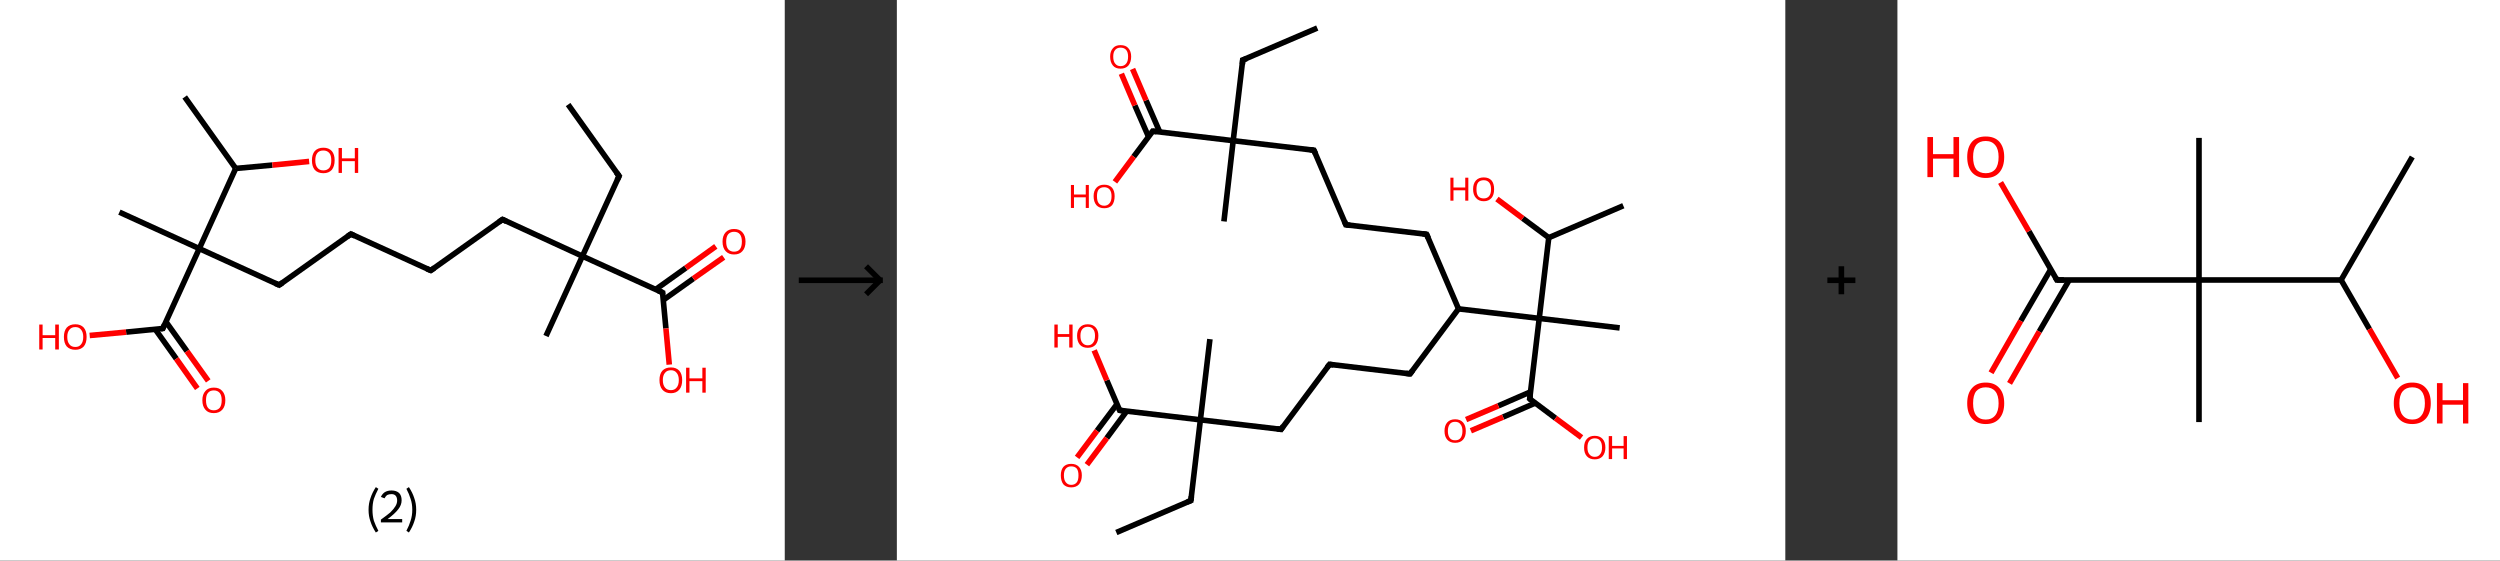 <?xml version='1.0' encoding='ASCII' standalone='yes'?>
<svg xmlns="http://www.w3.org/2000/svg" xmlns:xlink="http://www.w3.org/1999/xlink" version="1.1" width="892.0px" viewBox="0 0 892.0 200.0" height="200.0px">
  <rect x="0" y="0" width="892.0" height="200.0" fill="#333333" stroke="none"/>
  <g>
    <g transform="translate(0, 0) scale(1 1) "><!-- END OF HEADER -->
<rect style="opacity:1.0;fill:#FFFFFF;stroke:none" width="280.0" height="200.0" x="0.0" y="0.0"> </rect>
<path class="bond-0 atom-0 atom-1" d="M 202.7,37.3 L 220.9,62.8" style="fill:none;fill-rule:evenodd;stroke:#000000;stroke-width:2.0px;stroke-linecap:butt;stroke-linejoin:miter;stroke-opacity:1"/>
<path class="bond-1 atom-1 atom-2" d="M 220.9,62.8 L 207.8,91.4" style="fill:none;fill-rule:evenodd;stroke:#000000;stroke-width:2.0px;stroke-linecap:butt;stroke-linejoin:miter;stroke-opacity:1"/>
<path class="bond-2 atom-2 atom-3" d="M 207.8,91.4 L 194.8,119.9" style="fill:none;fill-rule:evenodd;stroke:#000000;stroke-width:2.0px;stroke-linecap:butt;stroke-linejoin:miter;stroke-opacity:1"/>
<path class="bond-3 atom-2 atom-4" d="M 207.8,91.4 L 179.3,78.3" style="fill:none;fill-rule:evenodd;stroke:#000000;stroke-width:2.0px;stroke-linecap:butt;stroke-linejoin:miter;stroke-opacity:1"/>
<path class="bond-4 atom-4 atom-5" d="M 179.3,78.3 L 153.7,96.5" style="fill:none;fill-rule:evenodd;stroke:#000000;stroke-width:2.0px;stroke-linecap:butt;stroke-linejoin:miter;stroke-opacity:1"/>
<path class="bond-5 atom-5 atom-6" d="M 153.7,96.5 L 125.2,83.5" style="fill:none;fill-rule:evenodd;stroke:#000000;stroke-width:2.0px;stroke-linecap:butt;stroke-linejoin:miter;stroke-opacity:1"/>
<path class="bond-6 atom-6 atom-7" d="M 125.2,83.5 L 99.6,101.7" style="fill:none;fill-rule:evenodd;stroke:#000000;stroke-width:2.0px;stroke-linecap:butt;stroke-linejoin:miter;stroke-opacity:1"/>
<path class="bond-7 atom-7 atom-8" d="M 99.6,101.7 L 71.1,88.7" style="fill:none;fill-rule:evenodd;stroke:#000000;stroke-width:2.0px;stroke-linecap:butt;stroke-linejoin:miter;stroke-opacity:1"/>
<path class="bond-8 atom-8 atom-9" d="M 71.1,88.7 L 42.6,75.7" style="fill:none;fill-rule:evenodd;stroke:#000000;stroke-width:2.0px;stroke-linecap:butt;stroke-linejoin:miter;stroke-opacity:1"/>
<path class="bond-9 atom-8 atom-10" d="M 71.1,88.7 L 58.1,117.2" style="fill:none;fill-rule:evenodd;stroke:#000000;stroke-width:2.0px;stroke-linecap:butt;stroke-linejoin:miter;stroke-opacity:1"/>
<path class="bond-10 atom-10 atom-11" d="M 55.4,117.5 L 62.9,128.0" style="fill:none;fill-rule:evenodd;stroke:#000000;stroke-width:2.0px;stroke-linecap:butt;stroke-linejoin:miter;stroke-opacity:1"/>
<path class="bond-10 atom-10 atom-11" d="M 62.9,128.0 L 70.4,138.6" style="fill:none;fill-rule:evenodd;stroke:#FF0000;stroke-width:2.0px;stroke-linecap:butt;stroke-linejoin:miter;stroke-opacity:1"/>
<path class="bond-10 atom-10 atom-11" d="M 59.2,114.8 L 66.7,125.3" style="fill:none;fill-rule:evenodd;stroke:#000000;stroke-width:2.0px;stroke-linecap:butt;stroke-linejoin:miter;stroke-opacity:1"/>
<path class="bond-10 atom-10 atom-11" d="M 66.7,125.3 L 74.3,135.9" style="fill:none;fill-rule:evenodd;stroke:#FF0000;stroke-width:2.0px;stroke-linecap:butt;stroke-linejoin:miter;stroke-opacity:1"/>
<path class="bond-11 atom-10 atom-12" d="M 58.1,117.2 L 45.0,118.5" style="fill:none;fill-rule:evenodd;stroke:#000000;stroke-width:2.0px;stroke-linecap:butt;stroke-linejoin:miter;stroke-opacity:1"/>
<path class="bond-11 atom-10 atom-12" d="M 45.0,118.5 L 32.0,119.7" style="fill:none;fill-rule:evenodd;stroke:#FF0000;stroke-width:2.0px;stroke-linecap:butt;stroke-linejoin:miter;stroke-opacity:1"/>
<path class="bond-12 atom-8 atom-13" d="M 71.1,88.7 L 84.1,60.1" style="fill:none;fill-rule:evenodd;stroke:#000000;stroke-width:2.0px;stroke-linecap:butt;stroke-linejoin:miter;stroke-opacity:1"/>
<path class="bond-13 atom-13 atom-14" d="M 84.1,60.1 L 65.9,34.6" style="fill:none;fill-rule:evenodd;stroke:#000000;stroke-width:2.0px;stroke-linecap:butt;stroke-linejoin:miter;stroke-opacity:1"/>
<path class="bond-14 atom-13 atom-15" d="M 84.1,60.1 L 97.2,58.9" style="fill:none;fill-rule:evenodd;stroke:#000000;stroke-width:2.0px;stroke-linecap:butt;stroke-linejoin:miter;stroke-opacity:1"/>
<path class="bond-14 atom-13 atom-15" d="M 97.2,58.9 L 110.3,57.6" style="fill:none;fill-rule:evenodd;stroke:#FF0000;stroke-width:2.0px;stroke-linecap:butt;stroke-linejoin:miter;stroke-opacity:1"/>
<path class="bond-15 atom-2 atom-16" d="M 207.8,91.4 L 236.4,104.4" style="fill:none;fill-rule:evenodd;stroke:#000000;stroke-width:2.0px;stroke-linecap:butt;stroke-linejoin:miter;stroke-opacity:1"/>
<path class="bond-16 atom-16 atom-17" d="M 236.6,107.1 L 247.4,99.4" style="fill:none;fill-rule:evenodd;stroke:#000000;stroke-width:2.0px;stroke-linecap:butt;stroke-linejoin:miter;stroke-opacity:1"/>
<path class="bond-16 atom-16 atom-17" d="M 247.4,99.4 L 258.2,91.8" style="fill:none;fill-rule:evenodd;stroke:#FF0000;stroke-width:2.0px;stroke-linecap:butt;stroke-linejoin:miter;stroke-opacity:1"/>
<path class="bond-16 atom-16 atom-17" d="M 233.9,103.3 L 244.7,95.6" style="fill:none;fill-rule:evenodd;stroke:#000000;stroke-width:2.0px;stroke-linecap:butt;stroke-linejoin:miter;stroke-opacity:1"/>
<path class="bond-16 atom-16 atom-17" d="M 244.7,95.6 L 255.4,87.9" style="fill:none;fill-rule:evenodd;stroke:#FF0000;stroke-width:2.0px;stroke-linecap:butt;stroke-linejoin:miter;stroke-opacity:1"/>
<path class="bond-17 atom-16 atom-18" d="M 236.4,104.4 L 237.6,117.2" style="fill:none;fill-rule:evenodd;stroke:#000000;stroke-width:2.0px;stroke-linecap:butt;stroke-linejoin:miter;stroke-opacity:1"/>
<path class="bond-17 atom-16 atom-18" d="M 237.6,117.2 L 238.8,130.1" style="fill:none;fill-rule:evenodd;stroke:#FF0000;stroke-width:2.0px;stroke-linecap:butt;stroke-linejoin:miter;stroke-opacity:1"/>
<path d="M 219.9,61.5 L 220.9,62.8 L 220.2,64.3" style="fill:none;stroke:#000000;stroke-width:2.0px;stroke-linecap:butt;stroke-linejoin:miter;stroke-opacity:1;"/>
<path d="M 180.7,79.0 L 179.3,78.3 L 178.0,79.2" style="fill:none;stroke:#000000;stroke-width:2.0px;stroke-linecap:butt;stroke-linejoin:miter;stroke-opacity:1;"/>
<path d="M 155.0,95.6 L 153.7,96.5 L 152.3,95.9" style="fill:none;stroke:#000000;stroke-width:2.0px;stroke-linecap:butt;stroke-linejoin:miter;stroke-opacity:1;"/>
<path d="M 126.6,84.2 L 125.2,83.5 L 123.9,84.4" style="fill:none;stroke:#000000;stroke-width:2.0px;stroke-linecap:butt;stroke-linejoin:miter;stroke-opacity:1;"/>
<path d="M 100.9,100.8 L 99.6,101.7 L 98.2,101.1" style="fill:none;stroke:#000000;stroke-width:2.0px;stroke-linecap:butt;stroke-linejoin:miter;stroke-opacity:1;"/>
<path d="M 58.7,115.8 L 58.1,117.2 L 57.4,117.3" style="fill:none;stroke:#000000;stroke-width:2.0px;stroke-linecap:butt;stroke-linejoin:miter;stroke-opacity:1;"/>
<path d="M 234.9,103.7 L 236.4,104.4 L 236.4,105.0" style="fill:none;stroke:#000000;stroke-width:2.0px;stroke-linecap:butt;stroke-linejoin:miter;stroke-opacity:1;"/>
<path class="atom-11" d="M 72.2 142.8 Q 72.2 140.7, 73.3 139.5 Q 74.3 138.3, 76.3 138.3 Q 78.3 138.3, 79.3 139.5 Q 80.4 140.7, 80.4 142.8 Q 80.4 145.0, 79.3 146.2 Q 78.2 147.4, 76.3 147.4 Q 74.3 147.4, 73.3 146.2 Q 72.2 145.0, 72.2 142.8 M 76.3 146.4 Q 77.6 146.4, 78.4 145.5 Q 79.1 144.6, 79.1 142.8 Q 79.1 141.1, 78.4 140.2 Q 77.6 139.3, 76.3 139.3 Q 74.9 139.3, 74.2 140.2 Q 73.5 141.0, 73.5 142.8 Q 73.5 144.6, 74.2 145.5 Q 74.9 146.4, 76.3 146.4 " fill="#FF0000"/>
<path class="atom-12" d="M 14.0 115.8 L 15.2 115.8 L 15.2 119.6 L 19.7 119.6 L 19.7 115.8 L 21.0 115.8 L 21.0 124.7 L 19.7 124.7 L 19.7 120.6 L 15.2 120.6 L 15.2 124.7 L 14.0 124.7 L 14.0 115.8 " fill="#FF0000"/>
<path class="atom-12" d="M 22.8 120.2 Q 22.8 118.1, 23.8 116.9 Q 24.9 115.7, 26.9 115.7 Q 28.8 115.7, 29.9 116.9 Q 30.9 118.1, 30.9 120.2 Q 30.9 122.4, 29.9 123.6 Q 28.8 124.8, 26.9 124.8 Q 24.9 124.8, 23.8 123.6 Q 22.8 122.4, 22.8 120.2 M 26.9 123.8 Q 28.2 123.8, 28.9 122.9 Q 29.7 122.0, 29.7 120.2 Q 29.7 118.5, 28.9 117.6 Q 28.2 116.7, 26.9 116.7 Q 25.5 116.7, 24.8 117.6 Q 24.0 118.5, 24.0 120.2 Q 24.0 122.0, 24.8 122.9 Q 25.5 123.8, 26.9 123.8 " fill="#FF0000"/>
<path class="atom-15" d="M 111.3 57.2 Q 111.3 55.1, 112.3 53.9 Q 113.4 52.7, 115.4 52.7 Q 117.3 52.7, 118.4 53.9 Q 119.4 55.1, 119.4 57.2 Q 119.4 59.3, 118.4 60.6 Q 117.3 61.8, 115.4 61.8 Q 113.4 61.8, 112.3 60.6 Q 111.3 59.4, 111.3 57.2 M 115.4 60.8 Q 116.7 60.8, 117.5 59.9 Q 118.2 59.0, 118.2 57.2 Q 118.2 55.4, 117.5 54.6 Q 116.7 53.7, 115.4 53.7 Q 114.0 53.7, 113.3 54.5 Q 112.5 55.4, 112.5 57.2 Q 112.5 59.0, 113.3 59.9 Q 114.0 60.8, 115.4 60.8 " fill="#FF0000"/>
<path class="atom-15" d="M 120.8 52.8 L 122.0 52.8 L 122.0 56.5 L 126.6 56.5 L 126.6 52.8 L 127.8 52.8 L 127.8 61.7 L 126.6 61.7 L 126.6 57.5 L 122.0 57.5 L 122.0 61.7 L 120.8 61.7 L 120.8 52.8 " fill="#FF0000"/>
<path class="atom-17" d="M 257.8 86.2 Q 257.8 84.1, 258.9 82.9 Q 260.0 81.7, 261.9 81.7 Q 263.9 81.7, 264.9 82.9 Q 266.0 84.1, 266.0 86.2 Q 266.0 88.4, 264.9 89.6 Q 263.9 90.8, 261.9 90.8 Q 260.0 90.8, 258.9 89.6 Q 257.8 88.4, 257.8 86.2 M 261.9 89.8 Q 263.3 89.8, 264.0 88.9 Q 264.7 88.0, 264.7 86.2 Q 264.7 84.5, 264.0 83.6 Q 263.3 82.7, 261.9 82.7 Q 260.6 82.7, 259.8 83.6 Q 259.1 84.5, 259.1 86.2 Q 259.1 88.0, 259.8 88.9 Q 260.6 89.8, 261.9 89.8 " fill="#FF0000"/>
<path class="atom-18" d="M 235.3 135.6 Q 235.3 133.5, 236.3 132.3 Q 237.4 131.1, 239.4 131.1 Q 241.3 131.1, 242.4 132.3 Q 243.4 133.5, 243.4 135.6 Q 243.4 137.8, 242.4 139.0 Q 241.3 140.3, 239.4 140.3 Q 237.4 140.3, 236.3 139.0 Q 235.3 137.8, 235.3 135.6 M 239.4 139.2 Q 240.7 139.2, 241.4 138.3 Q 242.2 137.4, 242.2 135.6 Q 242.2 133.9, 241.4 133.0 Q 240.7 132.1, 239.4 132.1 Q 238.0 132.1, 237.3 133.0 Q 236.5 133.9, 236.5 135.6 Q 236.5 137.4, 237.3 138.3 Q 238.0 139.2, 239.4 139.2 " fill="#FF0000"/>
<path class="atom-18" d="M 244.8 131.2 L 246.0 131.2 L 246.0 135.0 L 250.6 135.0 L 250.6 131.2 L 251.8 131.2 L 251.8 140.1 L 250.6 140.1 L 250.6 136.0 L 246.0 136.0 L 246.0 140.1 L 244.8 140.1 L 244.8 131.2 " fill="#FF0000"/>
<path class="legend" d="M 131.5 181.9 Q 131.5 179.6, 132.2 177.7 Q 132.8 175.8, 134.1 173.8 L 135.0 174.4 Q 134.0 176.3, 133.4 178.0 Q 132.9 179.7, 132.9 181.9 Q 132.9 184.0, 133.4 185.8 Q 134.0 187.5, 135.0 189.4 L 134.1 190.0 Q 132.8 188.0, 132.2 186.1 Q 131.5 184.2, 131.5 181.9 " fill="#000000"/>
<path class="legend" d="M 135.9 177.3 Q 136.4 176.2, 137.3 175.6 Q 138.3 175.0, 139.7 175.0 Q 141.4 175.0, 142.4 175.9 Q 143.3 176.8, 143.3 178.5 Q 143.3 180.2, 142.1 181.7 Q 140.9 183.3, 138.3 185.2 L 143.5 185.2 L 143.5 186.4 L 135.9 186.4 L 135.9 185.4 Q 138.0 183.9, 139.3 182.8 Q 140.5 181.6, 141.1 180.6 Q 141.7 179.6, 141.7 178.6 Q 141.7 177.5, 141.2 176.9 Q 140.7 176.3, 139.7 176.3 Q 138.8 176.3, 138.2 176.6 Q 137.6 177.0, 137.2 177.8 L 135.9 177.3 " fill="#000000"/>
<path class="legend" d="M 148.5 181.9 Q 148.5 184.2, 147.8 186.1 Q 147.2 188.0, 145.9 190.0 L 145.0 189.4 Q 146.0 187.5, 146.5 185.8 Q 147.1 184.0, 147.1 181.9 Q 147.1 179.7, 146.5 178.0 Q 146.0 176.3, 145.0 174.4 L 145.9 173.8 Q 147.2 175.8, 147.8 177.7 Q 148.5 179.6, 148.5 181.9 " fill="#000000"/>
</g>
    <g transform="translate(280.0, 0) scale(1 1) "><line x1="5" y1="100" x2="35" y2="100" style="stroke:rgb(0,0,0);stroke-width:2"/>
  <line x1="34" y1="100" x2="29" y2="95" style="stroke:rgb(0,0,0);stroke-width:2"/>
  <line x1="34" y1="100" x2="29" y2="105" style="stroke:rgb(0,0,0);stroke-width:2"/>
</g>
    <g transform="translate(320.0, 0) scale(1 1) "><!-- END OF HEADER -->
<rect style="opacity:1.0;fill:#FFFFFF;stroke:none" width="317.0" height="200.0" x="0.0" y="0.0"> </rect>
<path class="bond-0 atom-0 atom-1" d="M 150.0,10.0 L 123.4,21.4" style="fill:none;fill-rule:evenodd;stroke:#000000;stroke-width:2.0px;stroke-linecap:butt;stroke-linejoin:miter;stroke-opacity:1"/>
<path class="bond-1 atom-1 atom-2" d="M 123.4,21.4 L 120.0,50.2" style="fill:none;fill-rule:evenodd;stroke:#000000;stroke-width:2.0px;stroke-linecap:butt;stroke-linejoin:miter;stroke-opacity:1"/>
<path class="bond-2 atom-2 atom-3" d="M 120.0,50.2 L 116.7,79.0" style="fill:none;fill-rule:evenodd;stroke:#000000;stroke-width:2.0px;stroke-linecap:butt;stroke-linejoin:miter;stroke-opacity:1"/>
<path class="bond-3 atom-2 atom-4" d="M 120.0,50.2 L 148.8,53.6" style="fill:none;fill-rule:evenodd;stroke:#000000;stroke-width:2.0px;stroke-linecap:butt;stroke-linejoin:miter;stroke-opacity:1"/>
<path class="bond-4 atom-4 atom-5" d="M 148.8,53.6 L 160.2,80.2" style="fill:none;fill-rule:evenodd;stroke:#000000;stroke-width:2.0px;stroke-linecap:butt;stroke-linejoin:miter;stroke-opacity:1"/>
<path class="bond-5 atom-5 atom-6" d="M 160.2,80.2 L 189.0,83.6" style="fill:none;fill-rule:evenodd;stroke:#000000;stroke-width:2.0px;stroke-linecap:butt;stroke-linejoin:miter;stroke-opacity:1"/>
<path class="bond-6 atom-6 atom-7" d="M 189.0,83.6 L 200.4,110.2" style="fill:none;fill-rule:evenodd;stroke:#000000;stroke-width:2.0px;stroke-linecap:butt;stroke-linejoin:miter;stroke-opacity:1"/>
<path class="bond-7 atom-7 atom-8" d="M 200.4,110.2 L 183.1,133.4" style="fill:none;fill-rule:evenodd;stroke:#000000;stroke-width:2.0px;stroke-linecap:butt;stroke-linejoin:miter;stroke-opacity:1"/>
<path class="bond-8 atom-8 atom-9" d="M 183.1,133.4 L 154.4,130.0" style="fill:none;fill-rule:evenodd;stroke:#000000;stroke-width:2.0px;stroke-linecap:butt;stroke-linejoin:miter;stroke-opacity:1"/>
<path class="bond-9 atom-9 atom-10" d="M 154.4,130.0 L 137.1,153.2" style="fill:none;fill-rule:evenodd;stroke:#000000;stroke-width:2.0px;stroke-linecap:butt;stroke-linejoin:miter;stroke-opacity:1"/>
<path class="bond-10 atom-10 atom-11" d="M 137.1,153.2 L 108.3,149.8" style="fill:none;fill-rule:evenodd;stroke:#000000;stroke-width:2.0px;stroke-linecap:butt;stroke-linejoin:miter;stroke-opacity:1"/>
<path class="bond-11 atom-11 atom-12" d="M 108.3,149.8 L 111.7,121.0" style="fill:none;fill-rule:evenodd;stroke:#000000;stroke-width:2.0px;stroke-linecap:butt;stroke-linejoin:miter;stroke-opacity:1"/>
<path class="bond-12 atom-11 atom-13" d="M 108.3,149.8 L 104.9,178.6" style="fill:none;fill-rule:evenodd;stroke:#000000;stroke-width:2.0px;stroke-linecap:butt;stroke-linejoin:miter;stroke-opacity:1"/>
<path class="bond-13 atom-13 atom-14" d="M 104.9,178.6 L 78.3,190.0" style="fill:none;fill-rule:evenodd;stroke:#000000;stroke-width:2.0px;stroke-linecap:butt;stroke-linejoin:miter;stroke-opacity:1"/>
<path class="bond-14 atom-11 atom-15" d="M 108.3,149.8 L 79.5,146.4" style="fill:none;fill-rule:evenodd;stroke:#000000;stroke-width:2.0px;stroke-linecap:butt;stroke-linejoin:miter;stroke-opacity:1"/>
<path class="bond-15 atom-15 atom-16" d="M 78.6,144.1 L 71.4,153.7" style="fill:none;fill-rule:evenodd;stroke:#000000;stroke-width:2.0px;stroke-linecap:butt;stroke-linejoin:miter;stroke-opacity:1"/>
<path class="bond-15 atom-15 atom-16" d="M 71.4,153.7 L 64.3,163.2" style="fill:none;fill-rule:evenodd;stroke:#FF0000;stroke-width:2.0px;stroke-linecap:butt;stroke-linejoin:miter;stroke-opacity:1"/>
<path class="bond-15 atom-15 atom-16" d="M 82.0,146.7 L 74.9,156.3" style="fill:none;fill-rule:evenodd;stroke:#000000;stroke-width:2.0px;stroke-linecap:butt;stroke-linejoin:miter;stroke-opacity:1"/>
<path class="bond-15 atom-15 atom-16" d="M 74.9,156.3 L 67.8,165.8" style="fill:none;fill-rule:evenodd;stroke:#FF0000;stroke-width:2.0px;stroke-linecap:butt;stroke-linejoin:miter;stroke-opacity:1"/>
<path class="bond-16 atom-15 atom-17" d="M 79.5,146.4 L 74.9,135.7" style="fill:none;fill-rule:evenodd;stroke:#000000;stroke-width:2.0px;stroke-linecap:butt;stroke-linejoin:miter;stroke-opacity:1"/>
<path class="bond-16 atom-15 atom-17" d="M 74.9,135.7 L 70.4,125.0" style="fill:none;fill-rule:evenodd;stroke:#FF0000;stroke-width:2.0px;stroke-linecap:butt;stroke-linejoin:miter;stroke-opacity:1"/>
<path class="bond-17 atom-7 atom-18" d="M 200.4,110.2 L 229.2,113.6" style="fill:none;fill-rule:evenodd;stroke:#000000;stroke-width:2.0px;stroke-linecap:butt;stroke-linejoin:miter;stroke-opacity:1"/>
<path class="bond-18 atom-18 atom-19" d="M 229.2,113.6 L 257.9,117.0" style="fill:none;fill-rule:evenodd;stroke:#000000;stroke-width:2.0px;stroke-linecap:butt;stroke-linejoin:miter;stroke-opacity:1"/>
<path class="bond-19 atom-18 atom-20" d="M 229.2,113.6 L 225.8,142.3" style="fill:none;fill-rule:evenodd;stroke:#000000;stroke-width:2.0px;stroke-linecap:butt;stroke-linejoin:miter;stroke-opacity:1"/>
<path class="bond-20 atom-20 atom-21" d="M 226.1,139.8 L 214.6,144.8" style="fill:none;fill-rule:evenodd;stroke:#000000;stroke-width:2.0px;stroke-linecap:butt;stroke-linejoin:miter;stroke-opacity:1"/>
<path class="bond-20 atom-20 atom-21" d="M 214.6,144.8 L 203.1,149.7" style="fill:none;fill-rule:evenodd;stroke:#FF0000;stroke-width:2.0px;stroke-linecap:butt;stroke-linejoin:miter;stroke-opacity:1"/>
<path class="bond-20 atom-20 atom-21" d="M 227.8,143.8 L 216.3,148.8" style="fill:none;fill-rule:evenodd;stroke:#000000;stroke-width:2.0px;stroke-linecap:butt;stroke-linejoin:miter;stroke-opacity:1"/>
<path class="bond-20 atom-20 atom-21" d="M 216.3,148.8 L 204.8,153.7" style="fill:none;fill-rule:evenodd;stroke:#FF0000;stroke-width:2.0px;stroke-linecap:butt;stroke-linejoin:miter;stroke-opacity:1"/>
<path class="bond-21 atom-20 atom-22" d="M 225.8,142.3 L 235.0,149.2" style="fill:none;fill-rule:evenodd;stroke:#000000;stroke-width:2.0px;stroke-linecap:butt;stroke-linejoin:miter;stroke-opacity:1"/>
<path class="bond-21 atom-20 atom-22" d="M 235.0,149.2 L 244.3,156.1" style="fill:none;fill-rule:evenodd;stroke:#FF0000;stroke-width:2.0px;stroke-linecap:butt;stroke-linejoin:miter;stroke-opacity:1"/>
<path class="bond-22 atom-18 atom-23" d="M 229.2,113.6 L 232.6,84.8" style="fill:none;fill-rule:evenodd;stroke:#000000;stroke-width:2.0px;stroke-linecap:butt;stroke-linejoin:miter;stroke-opacity:1"/>
<path class="bond-23 atom-23 atom-24" d="M 232.6,84.8 L 259.2,73.4" style="fill:none;fill-rule:evenodd;stroke:#000000;stroke-width:2.0px;stroke-linecap:butt;stroke-linejoin:miter;stroke-opacity:1"/>
<path class="bond-24 atom-23 atom-25" d="M 232.6,84.8 L 223.3,77.9" style="fill:none;fill-rule:evenodd;stroke:#000000;stroke-width:2.0px;stroke-linecap:butt;stroke-linejoin:miter;stroke-opacity:1"/>
<path class="bond-24 atom-23 atom-25" d="M 223.3,77.9 L 214.1,71.0" style="fill:none;fill-rule:evenodd;stroke:#FF0000;stroke-width:2.0px;stroke-linecap:butt;stroke-linejoin:miter;stroke-opacity:1"/>
<path class="bond-25 atom-2 atom-26" d="M 120.0,50.2 L 91.3,46.8" style="fill:none;fill-rule:evenodd;stroke:#000000;stroke-width:2.0px;stroke-linecap:butt;stroke-linejoin:miter;stroke-opacity:1"/>
<path class="bond-26 atom-26 atom-27" d="M 93.8,47.1 L 88.9,35.8" style="fill:none;fill-rule:evenodd;stroke:#000000;stroke-width:2.0px;stroke-linecap:butt;stroke-linejoin:miter;stroke-opacity:1"/>
<path class="bond-26 atom-26 atom-27" d="M 88.9,35.8 L 84.1,24.6" style="fill:none;fill-rule:evenodd;stroke:#FF0000;stroke-width:2.0px;stroke-linecap:butt;stroke-linejoin:miter;stroke-opacity:1"/>
<path class="bond-26 atom-26 atom-27" d="M 89.8,48.8 L 84.9,37.6" style="fill:none;fill-rule:evenodd;stroke:#000000;stroke-width:2.0px;stroke-linecap:butt;stroke-linejoin:miter;stroke-opacity:1"/>
<path class="bond-26 atom-26 atom-27" d="M 84.9,37.6 L 80.1,26.3" style="fill:none;fill-rule:evenodd;stroke:#FF0000;stroke-width:2.0px;stroke-linecap:butt;stroke-linejoin:miter;stroke-opacity:1"/>
<path class="bond-27 atom-26 atom-28" d="M 91.3,46.8 L 84.5,55.9" style="fill:none;fill-rule:evenodd;stroke:#000000;stroke-width:2.0px;stroke-linecap:butt;stroke-linejoin:miter;stroke-opacity:1"/>
<path class="bond-27 atom-26 atom-28" d="M 84.5,55.9 L 77.8,64.9" style="fill:none;fill-rule:evenodd;stroke:#FF0000;stroke-width:2.0px;stroke-linecap:butt;stroke-linejoin:miter;stroke-opacity:1"/>
<path d="M 124.8,20.9 L 123.4,21.4 L 123.3,22.9" style="fill:none;stroke:#000000;stroke-width:2.0px;stroke-linecap:butt;stroke-linejoin:miter;stroke-opacity:1;"/>
<path d="M 147.4,53.4 L 148.8,53.6 L 149.4,54.9" style="fill:none;stroke:#000000;stroke-width:2.0px;stroke-linecap:butt;stroke-linejoin:miter;stroke-opacity:1;"/>
<path d="M 159.7,78.9 L 160.2,80.2 L 161.7,80.4" style="fill:none;stroke:#000000;stroke-width:2.0px;stroke-linecap:butt;stroke-linejoin:miter;stroke-opacity:1;"/>
<path d="M 187.6,83.4 L 189.0,83.6 L 189.6,84.9" style="fill:none;stroke:#000000;stroke-width:2.0px;stroke-linecap:butt;stroke-linejoin:miter;stroke-opacity:1;"/>
<path d="M 184.0,132.2 L 183.1,133.4 L 181.7,133.2" style="fill:none;stroke:#000000;stroke-width:2.0px;stroke-linecap:butt;stroke-linejoin:miter;stroke-opacity:1;"/>
<path d="M 155.8,130.2 L 154.4,130.0 L 153.5,131.1" style="fill:none;stroke:#000000;stroke-width:2.0px;stroke-linecap:butt;stroke-linejoin:miter;stroke-opacity:1;"/>
<path d="M 137.9,152.0 L 137.1,153.2 L 135.6,153.0" style="fill:none;stroke:#000000;stroke-width:2.0px;stroke-linecap:butt;stroke-linejoin:miter;stroke-opacity:1;"/>
<path d="M 105.1,177.1 L 104.9,178.6 L 103.6,179.1" style="fill:none;stroke:#000000;stroke-width:2.0px;stroke-linecap:butt;stroke-linejoin:miter;stroke-opacity:1;"/>
<path d="M 81.0,146.6 L 79.5,146.4 L 79.3,145.9" style="fill:none;stroke:#000000;stroke-width:2.0px;stroke-linecap:butt;stroke-linejoin:miter;stroke-opacity:1;"/>
<path d="M 226.0,140.9 L 225.8,142.3 L 226.3,142.7" style="fill:none;stroke:#000000;stroke-width:2.0px;stroke-linecap:butt;stroke-linejoin:miter;stroke-opacity:1;"/>
<path d="M 92.7,47.0 L 91.3,46.8 L 90.9,47.3" style="fill:none;stroke:#000000;stroke-width:2.0px;stroke-linecap:butt;stroke-linejoin:miter;stroke-opacity:1;"/>
<path class="atom-16" d="M 58.5 169.6 Q 58.5 167.7, 59.4 166.6 Q 60.4 165.5, 62.2 165.5 Q 64.0 165.5, 65.0 166.6 Q 66.0 167.7, 66.0 169.6 Q 66.0 171.6, 65.0 172.8 Q 64.0 173.9, 62.2 173.9 Q 60.4 173.9, 59.4 172.8 Q 58.5 171.6, 58.5 169.6 M 62.2 173.0 Q 63.5 173.0, 64.2 172.1 Q 64.8 171.3, 64.8 169.6 Q 64.8 168.0, 64.2 167.2 Q 63.5 166.4, 62.2 166.4 Q 61.0 166.4, 60.3 167.2 Q 59.6 168.0, 59.6 169.6 Q 59.6 171.3, 60.3 172.1 Q 61.0 173.0, 62.2 173.0 " fill="#FF0000"/>
<path class="atom-17" d="M 56.2 115.8 L 57.4 115.8 L 57.4 119.2 L 61.5 119.2 L 61.5 115.8 L 62.7 115.8 L 62.7 124.0 L 61.5 124.0 L 61.5 120.2 L 57.4 120.2 L 57.4 124.0 L 56.2 124.0 L 56.2 115.8 " fill="#FF0000"/>
<path class="atom-17" d="M 64.3 119.8 Q 64.3 117.9, 65.3 116.8 Q 66.3 115.7, 68.1 115.7 Q 69.9 115.7, 70.9 116.8 Q 71.9 117.9, 71.9 119.8 Q 71.9 121.8, 70.9 123.0 Q 69.9 124.1, 68.1 124.1 Q 66.3 124.1, 65.3 123.0 Q 64.3 121.8, 64.3 119.8 M 68.1 123.2 Q 69.4 123.2, 70.0 122.3 Q 70.7 121.5, 70.7 119.8 Q 70.7 118.2, 70.0 117.4 Q 69.4 116.6, 68.1 116.6 Q 66.9 116.6, 66.2 117.4 Q 65.5 118.2, 65.5 119.8 Q 65.5 121.5, 66.2 122.3 Q 66.9 123.2, 68.1 123.2 " fill="#FF0000"/>
<path class="atom-21" d="M 195.4 153.8 Q 195.4 151.8, 196.4 150.7 Q 197.4 149.6, 199.2 149.6 Q 201.0 149.6, 202.0 150.7 Q 203.0 151.8, 203.0 153.8 Q 203.0 155.8, 202.0 156.9 Q 201.0 158.0, 199.2 158.0 Q 197.4 158.0, 196.4 156.9 Q 195.4 155.8, 195.4 153.8 M 199.2 157.1 Q 200.5 157.1, 201.1 156.3 Q 201.8 155.4, 201.8 153.8 Q 201.8 152.2, 201.1 151.4 Q 200.5 150.5, 199.2 150.5 Q 197.9 150.5, 197.3 151.3 Q 196.6 152.2, 196.6 153.8 Q 196.6 155.4, 197.3 156.3 Q 197.9 157.1, 199.2 157.1 " fill="#FF0000"/>
<path class="atom-22" d="M 245.2 159.7 Q 245.2 157.7, 246.2 156.6 Q 247.2 155.5, 249.0 155.5 Q 250.8 155.5, 251.8 156.6 Q 252.8 157.7, 252.8 159.7 Q 252.8 161.6, 251.8 162.8 Q 250.8 163.9, 249.0 163.9 Q 247.2 163.9, 246.2 162.8 Q 245.2 161.7, 245.2 159.7 M 249.0 163.0 Q 250.3 163.0, 250.9 162.1 Q 251.6 161.3, 251.6 159.7 Q 251.6 158.0, 250.9 157.2 Q 250.3 156.4, 249.0 156.4 Q 247.8 156.4, 247.1 157.2 Q 246.4 158.0, 246.4 159.7 Q 246.4 161.3, 247.1 162.1 Q 247.8 163.0, 249.0 163.0 " fill="#FF0000"/>
<path class="atom-22" d="M 254.0 155.6 L 255.2 155.6 L 255.2 159.1 L 259.3 159.1 L 259.3 155.6 L 260.5 155.6 L 260.5 163.8 L 259.3 163.8 L 259.3 160.0 L 255.2 160.0 L 255.2 163.8 L 254.0 163.8 L 254.0 155.6 " fill="#FF0000"/>
<path class="atom-25" d="M 197.5 63.4 L 198.6 63.4 L 198.6 66.9 L 202.8 66.9 L 202.8 63.4 L 203.9 63.4 L 203.9 71.6 L 202.8 71.6 L 202.8 67.9 L 198.6 67.9 L 198.6 71.6 L 197.5 71.6 L 197.5 63.4 " fill="#FF0000"/>
<path class="atom-25" d="M 205.6 67.5 Q 205.6 65.5, 206.6 64.4 Q 207.6 63.3, 209.4 63.3 Q 211.2 63.3, 212.2 64.4 Q 213.1 65.5, 213.1 67.5 Q 213.1 69.5, 212.2 70.6 Q 211.2 71.8, 209.4 71.8 Q 207.6 71.8, 206.6 70.6 Q 205.6 69.5, 205.6 67.5 M 209.4 70.8 Q 210.6 70.8, 211.3 70.0 Q 212.0 69.2, 212.0 67.5 Q 212.0 65.9, 211.3 65.1 Q 210.6 64.3, 209.4 64.3 Q 208.1 64.3, 207.4 65.1 Q 206.8 65.9, 206.8 67.5 Q 206.8 69.2, 207.4 70.0 Q 208.1 70.8, 209.4 70.8 " fill="#FF0000"/>
<path class="atom-27" d="M 76.1 20.2 Q 76.1 18.3, 77.1 17.2 Q 78.0 16.1, 79.8 16.1 Q 81.7 16.1, 82.6 17.2 Q 83.6 18.3, 83.6 20.2 Q 83.6 22.2, 82.6 23.4 Q 81.6 24.5, 79.8 24.5 Q 78.0 24.5, 77.1 23.4 Q 76.1 22.2, 76.1 20.2 M 79.8 23.6 Q 81.1 23.6, 81.8 22.7 Q 82.5 21.9, 82.5 20.2 Q 82.5 18.6, 81.8 17.8 Q 81.1 17.0, 79.8 17.0 Q 78.6 17.0, 77.9 17.8 Q 77.2 18.6, 77.2 20.2 Q 77.2 21.9, 77.9 22.7 Q 78.6 23.6, 79.8 23.6 " fill="#FF0000"/>
<path class="atom-28" d="M 62.1 66.0 L 63.2 66.0 L 63.2 69.4 L 67.4 69.4 L 67.4 66.0 L 68.5 66.0 L 68.5 74.2 L 67.4 74.2 L 67.4 70.4 L 63.2 70.4 L 63.2 74.2 L 62.1 74.2 L 62.1 66.0 " fill="#FF0000"/>
<path class="atom-28" d="M 70.2 70.0 Q 70.2 68.1, 71.2 67.0 Q 72.2 65.9, 74.0 65.9 Q 75.8 65.9, 76.8 67.0 Q 77.7 68.1, 77.7 70.0 Q 77.7 72.0, 76.8 73.2 Q 75.8 74.3, 74.0 74.3 Q 72.2 74.3, 71.2 73.2 Q 70.2 72.0, 70.2 70.0 M 74.0 73.4 Q 75.2 73.4, 75.9 72.5 Q 76.6 71.7, 76.6 70.0 Q 76.6 68.4, 75.9 67.6 Q 75.2 66.8, 74.0 66.8 Q 72.7 66.8, 72.0 67.6 Q 71.4 68.4, 71.4 70.0 Q 71.4 71.7, 72.0 72.5 Q 72.7 73.4, 74.0 73.4 " fill="#FF0000"/>
</g>
    <g transform="translate(637.0, 0) scale(1 1) "><line x1="15" y1="100" x2="25" y2="100" style="stroke:rgb(0,0,0);stroke-width:2"/>
  <line x1="20" y1="95" x2="20" y2="105" style="stroke:rgb(0,0,0);stroke-width:2"/>
</g>
    <g transform="translate(677.0, 0) scale(1 1) "><!-- END OF HEADER -->
<rect style="opacity:1.0;fill:#FFFFFF;stroke:none" width="215.0" height="200.0" x="0.0" y="0.0"> </rect>
<path class="bond-0 atom-0 atom-1" d="M 183.7,56.0 L 158.3,99.9" style="fill:none;fill-rule:evenodd;stroke:#000000;stroke-width:2.0px;stroke-linecap:butt;stroke-linejoin:miter;stroke-opacity:1"/>
<path class="bond-1 atom-1 atom-2" d="M 158.3,99.9 L 168.4,117.4" style="fill:none;fill-rule:evenodd;stroke:#000000;stroke-width:2.0px;stroke-linecap:butt;stroke-linejoin:miter;stroke-opacity:1"/>
<path class="bond-1 atom-1 atom-2" d="M 168.4,117.4 L 178.5,134.9" style="fill:none;fill-rule:evenodd;stroke:#FF0000;stroke-width:2.0px;stroke-linecap:butt;stroke-linejoin:miter;stroke-opacity:1"/>
<path class="bond-2 atom-1 atom-3" d="M 158.3,99.9 L 107.6,99.9" style="fill:none;fill-rule:evenodd;stroke:#000000;stroke-width:2.0px;stroke-linecap:butt;stroke-linejoin:miter;stroke-opacity:1"/>
<path class="bond-3 atom-3 atom-4" d="M 107.6,99.9 L 107.6,49.2" style="fill:none;fill-rule:evenodd;stroke:#000000;stroke-width:2.0px;stroke-linecap:butt;stroke-linejoin:miter;stroke-opacity:1"/>
<path class="bond-4 atom-3 atom-5" d="M 107.6,99.9 L 107.6,150.6" style="fill:none;fill-rule:evenodd;stroke:#000000;stroke-width:2.0px;stroke-linecap:butt;stroke-linejoin:miter;stroke-opacity:1"/>
<path class="bond-5 atom-3 atom-6" d="M 107.6,99.9 L 56.9,99.9" style="fill:none;fill-rule:evenodd;stroke:#000000;stroke-width:2.0px;stroke-linecap:butt;stroke-linejoin:miter;stroke-opacity:1"/>
<path class="bond-6 atom-6 atom-7" d="M 54.7,96.1 L 44.0,114.5" style="fill:none;fill-rule:evenodd;stroke:#000000;stroke-width:2.0px;stroke-linecap:butt;stroke-linejoin:miter;stroke-opacity:1"/>
<path class="bond-6 atom-6 atom-7" d="M 44.0,114.5 L 33.4,133.0" style="fill:none;fill-rule:evenodd;stroke:#FF0000;stroke-width:2.0px;stroke-linecap:butt;stroke-linejoin:miter;stroke-opacity:1"/>
<path class="bond-6 atom-6 atom-7" d="M 61.3,99.9 L 50.6,118.3" style="fill:none;fill-rule:evenodd;stroke:#000000;stroke-width:2.0px;stroke-linecap:butt;stroke-linejoin:miter;stroke-opacity:1"/>
<path class="bond-6 atom-6 atom-7" d="M 50.6,118.3 L 40.0,136.8" style="fill:none;fill-rule:evenodd;stroke:#FF0000;stroke-width:2.0px;stroke-linecap:butt;stroke-linejoin:miter;stroke-opacity:1"/>
<path class="bond-7 atom-6 atom-8" d="M 56.9,99.9 L 46.9,82.5" style="fill:none;fill-rule:evenodd;stroke:#000000;stroke-width:2.0px;stroke-linecap:butt;stroke-linejoin:miter;stroke-opacity:1"/>
<path class="bond-7 atom-6 atom-8" d="M 46.9,82.5 L 36.8,65.1" style="fill:none;fill-rule:evenodd;stroke:#FF0000;stroke-width:2.0px;stroke-linecap:butt;stroke-linejoin:miter;stroke-opacity:1"/>
<path d="M 59.4,99.9 L 56.9,99.9 L 56.4,99.0" style="fill:none;stroke:#000000;stroke-width:2.0px;stroke-linecap:butt;stroke-linejoin:miter;stroke-opacity:1;"/>
<path class="atom-2" d="M 177.1 143.9 Q 177.1 140.4, 178.8 138.5 Q 180.5 136.5, 183.7 136.5 Q 186.9 136.5, 188.6 138.5 Q 190.3 140.4, 190.3 143.9 Q 190.3 147.3, 188.6 149.3 Q 186.8 151.3, 183.7 151.3 Q 180.5 151.3, 178.8 149.3 Q 177.1 147.4, 177.1 143.9 M 183.7 149.7 Q 185.9 149.7, 187.0 148.2 Q 188.2 146.7, 188.2 143.9 Q 188.2 141.0, 187.0 139.6 Q 185.9 138.2, 183.7 138.2 Q 181.5 138.2, 180.3 139.6 Q 179.1 141.0, 179.1 143.9 Q 179.1 146.8, 180.3 148.2 Q 181.5 149.7, 183.7 149.7 " fill="#FF0000"/>
<path class="atom-2" d="M 192.5 136.7 L 194.5 136.7 L 194.5 142.8 L 201.8 142.8 L 201.8 136.7 L 203.7 136.7 L 203.7 151.1 L 201.8 151.1 L 201.8 144.4 L 194.5 144.4 L 194.5 151.1 L 192.5 151.1 L 192.5 136.7 " fill="#FF0000"/>
<path class="atom-7" d="M 24.9 143.9 Q 24.9 140.4, 26.6 138.5 Q 28.3 136.5, 31.5 136.5 Q 34.7 136.5, 36.4 138.5 Q 38.1 140.4, 38.1 143.9 Q 38.1 147.3, 36.4 149.3 Q 34.7 151.3, 31.5 151.3 Q 28.4 151.3, 26.6 149.3 Q 24.9 147.4, 24.9 143.9 M 31.5 149.7 Q 33.7 149.7, 34.9 148.2 Q 36.1 146.7, 36.1 143.9 Q 36.1 141.0, 34.9 139.6 Q 33.7 138.2, 31.5 138.2 Q 29.3 138.2, 28.1 139.6 Q 27.0 141.0, 27.0 143.9 Q 27.0 146.8, 28.1 148.2 Q 29.3 149.7, 31.5 149.7 " fill="#FF0000"/>
<path class="atom-8" d="M 10.7 48.9 L 12.7 48.9 L 12.7 55.0 L 20.0 55.0 L 20.0 48.9 L 22.0 48.9 L 22.0 63.2 L 20.0 63.2 L 20.0 56.6 L 12.7 56.6 L 12.7 63.2 L 10.7 63.2 L 10.7 48.9 " fill="#FF0000"/>
<path class="atom-8" d="M 24.9 56.0 Q 24.9 52.6, 26.6 50.6 Q 28.3 48.7, 31.5 48.7 Q 34.7 48.7, 36.4 50.6 Q 38.1 52.6, 38.1 56.0 Q 38.1 59.5, 36.4 61.5 Q 34.7 63.5, 31.5 63.5 Q 28.4 63.5, 26.6 61.5 Q 24.9 59.5, 24.9 56.0 M 31.5 61.8 Q 33.7 61.8, 34.9 60.4 Q 36.1 58.9, 36.1 56.0 Q 36.1 53.2, 34.9 51.8 Q 33.7 50.3, 31.5 50.3 Q 29.3 50.3, 28.1 51.7 Q 27.0 53.2, 27.0 56.0 Q 27.0 58.9, 28.1 60.4 Q 29.3 61.8, 31.5 61.8 " fill="#FF0000"/>
</g>
  </g>
</svg>
